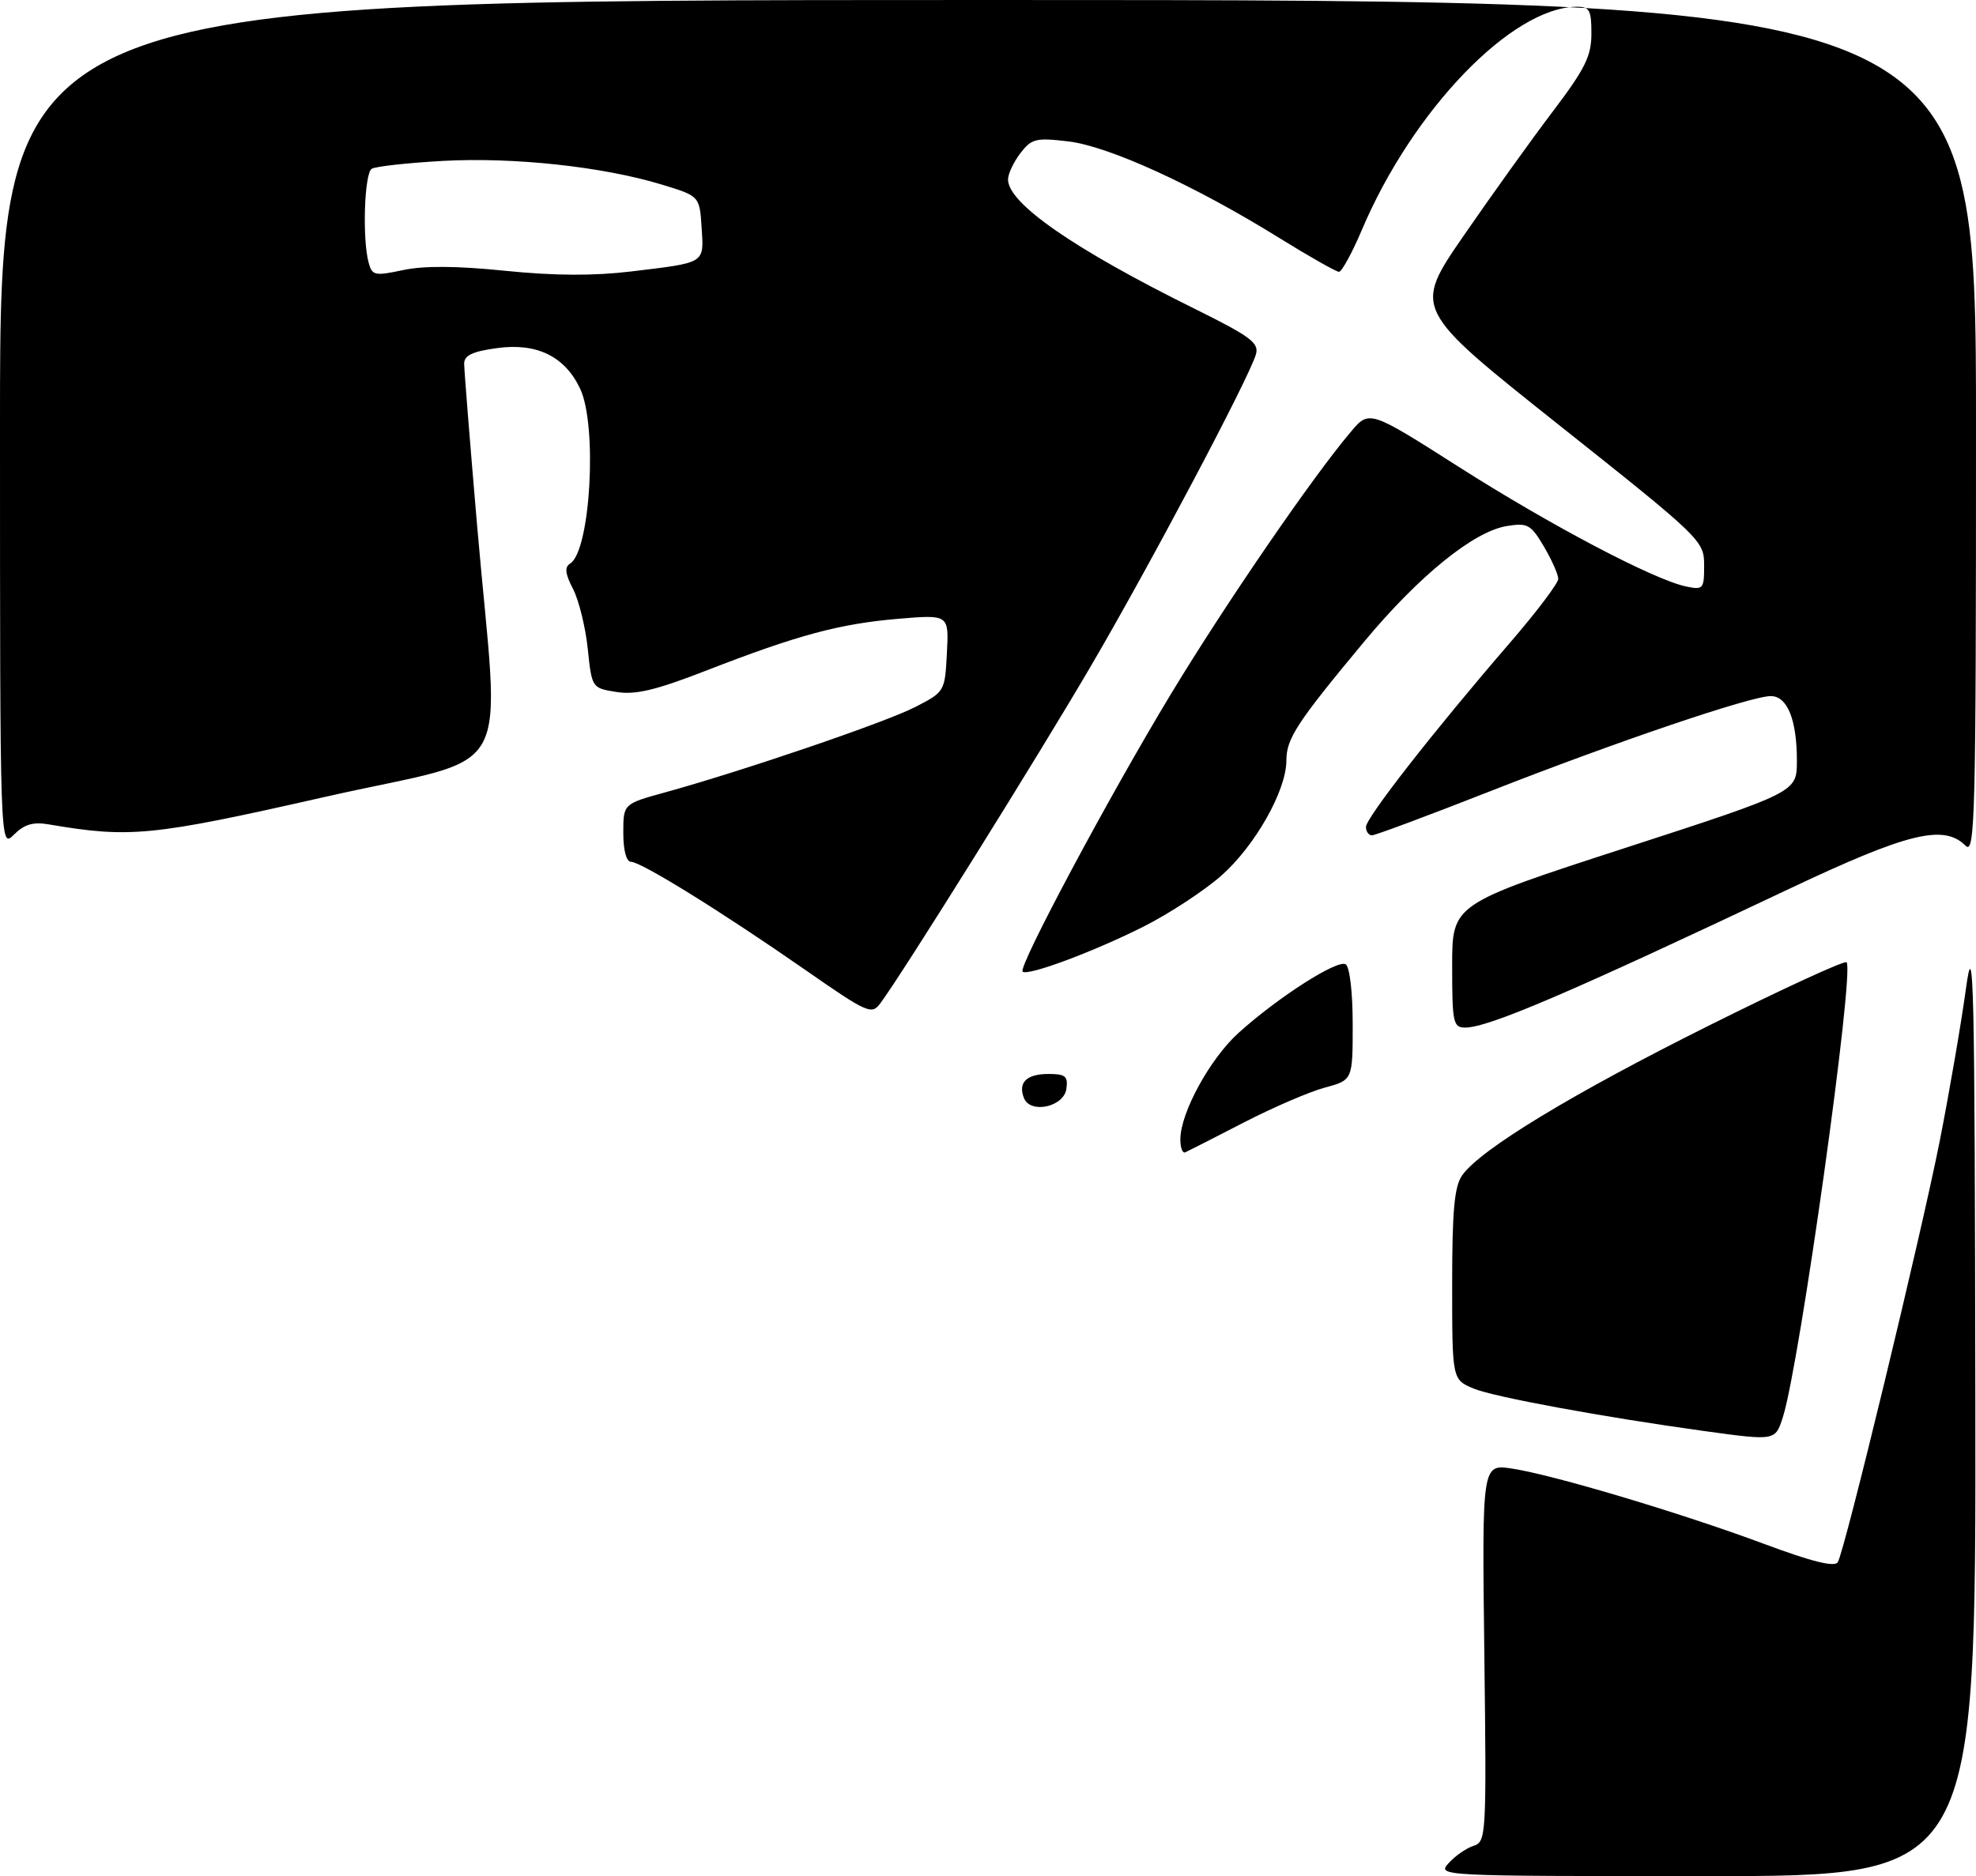<?xml version="1.0" encoding="UTF-8" standalone="no"?>
<!DOCTYPE svg PUBLIC "-//W3C//DTD SVG 1.1//EN" "http://www.w3.org/Graphics/SVG/1.1/DTD/svg11.dtd" >
<svg xmlns="http://www.w3.org/2000/svg" xmlns:xlink="http://www.w3.org/1999/xlink" version="1.1" viewBox="0 0 298 283">
 <g >
 <path fill="currentColor"
d=" M 218.48 281.03 C 219.46 279.94 221.15 278.77 222.23 278.43 C 224.14 277.82 224.19 276.93 223.85 249.32 C 223.50 220.85 223.50 220.85 228.00 221.52 C 234.22 222.46 253.41 228.19 266.00 232.87 C 273.30 235.59 276.70 236.43 277.16 235.64 C 278.25 233.74 289.70 186.41 292.52 172.16 C 293.97 164.82 295.75 154.47 296.48 149.16 C 297.65 140.56 297.81 147.39 297.90 211.25 C 298.00 283.00 298.00 283.00 257.35 283.00 C 216.93 283.00 216.70 282.99 218.48 281.03 Z  M 257.00 215.86 C 241.86 213.77 225.27 210.72 222.25 209.46 C 219.00 208.10 219.00 208.10 219.00 193.77 C 219.00 182.61 219.33 178.97 220.51 177.29 C 223.23 173.41 237.04 165.02 257.68 154.72 C 268.82 149.16 278.18 144.85 278.48 145.15 C 279.73 146.39 271.41 205.80 268.88 213.75 C 267.73 217.35 267.77 217.34 257.00 215.86 Z  M 178.01 171.83 C 178.03 167.83 182.50 159.66 186.81 155.78 C 192.77 150.41 201.70 144.69 202.94 145.46 C 203.55 145.84 204.00 149.66 204.00 154.52 C 204.00 162.92 204.00 162.92 199.79 164.06 C 197.47 164.68 191.96 167.06 187.54 169.34 C 183.12 171.62 179.16 173.64 178.75 173.82 C 178.34 174.01 178.00 173.12 178.01 171.83 Z  M 154.41 165.61 C 153.51 163.28 154.82 162.00 158.13 162.00 C 160.68 162.00 161.09 162.34 160.82 164.25 C 160.43 166.99 155.35 168.07 154.41 165.61 Z  M 219.00 145.69 C 219.00 136.38 219.00 136.38 244.99 127.94 C 270.97 119.50 270.97 119.50 270.99 114.82 C 271.00 108.60 269.56 105.00 267.05 105.00 C 264.05 105.00 243.60 111.94 224.66 119.38 C 215.39 123.02 207.41 126.00 206.91 126.00 C 206.41 126.00 206.00 125.43 206.00 124.74 C 206.00 123.36 216.24 110.25 227.67 97.01 C 231.70 92.34 235.00 87.98 235.00 87.32 C 235.00 86.66 234.03 84.47 232.84 82.45 C 230.87 79.11 230.38 78.84 227.24 79.35 C 222.25 80.16 214.01 86.84 205.73 96.79 C 195.58 108.99 194.00 111.41 194.00 114.71 C 194.00 119.24 189.29 127.58 184.17 132.10 C 181.60 134.36 176.35 137.80 172.50 139.75 C 164.94 143.56 154.95 147.28 154.22 146.56 C 153.51 145.85 167.30 120.03 176.58 104.70 C 184.74 91.20 197.92 71.98 203.69 65.17 C 206.50 61.83 206.50 61.83 219.99 70.42 C 233.86 79.26 249.40 87.43 254.25 88.46 C 256.87 89.01 257.00 88.86 257.00 85.27 C 256.99 81.56 256.67 81.24 235.05 64.06 C 213.11 46.62 213.11 46.62 220.73 35.56 C 224.92 29.48 230.97 21.04 234.18 16.81 C 239.06 10.37 240.00 8.46 240.00 5.06 C 240.00 1.51 239.72 1.00 237.75 1.02 C 227.98 1.12 213.07 16.60 205.42 34.59 C 203.93 38.12 202.35 41.00 201.93 41.00 C 201.51 41.00 197.42 38.68 192.84 35.84 C 180.14 27.96 167.21 22.05 161.11 21.33 C 156.24 20.75 155.57 20.91 153.89 23.10 C 152.88 24.42 152.03 26.20 152.02 27.05 C 151.97 30.65 161.97 37.58 180.25 46.62 C 188.64 50.78 189.91 51.73 189.40 53.47 C 188.33 57.09 173.50 85.12 164.50 100.50 C 156.50 114.18 136.09 146.88 132.75 151.36 C 131.45 153.11 130.81 152.82 121.44 146.30 C 108.95 137.61 96.69 130.00 95.17 130.00 C 94.46 130.00 94.00 128.29 94.00 125.63 C 94.00 121.26 94.00 121.26 100.25 119.54 C 112.06 116.28 133.51 108.97 138.00 106.66 C 142.48 104.36 142.50 104.32 142.80 98.52 C 143.11 92.70 143.11 92.70 135.48 93.34 C 126.61 94.09 120.30 95.79 106.59 101.12 C 98.91 104.11 95.85 104.84 92.97 104.38 C 89.27 103.79 89.26 103.78 88.64 97.87 C 88.30 94.61 87.30 90.55 86.42 88.84 C 85.23 86.55 85.12 85.55 85.98 85.01 C 89.05 83.12 90.13 64.18 87.48 58.61 C 85.17 53.74 80.94 51.68 74.95 52.51 C 71.26 53.01 70.00 53.61 70.00 54.86 C 70.00 55.78 70.87 66.65 71.93 79.02 C 75.36 118.94 78.35 113.55 49.00 120.21 C 22.87 126.13 19.64 126.45 7.34 124.35 C 4.99 123.95 3.66 124.34 2.09 125.91 C 0.00 128.00 0.00 128.00 0.00 64.00 C 0.00 0.00 0.00 0.00 149.00 0.00 C 298.00 0.00 298.00 0.00 298.00 64.57 C 298.00 123.27 297.86 129.00 296.43 127.57 C 293.14 124.28 287.73 125.61 269.78 134.10 C 236.57 149.82 224.47 155.00 220.97 155.00 C 219.15 155.00 219.00 154.29 219.00 145.69 Z  M 76.21 40.85 C 83.66 41.60 89.55 41.63 95.25 40.94 C 106.50 39.58 106.16 39.80 105.81 34.30 C 105.50 29.57 105.50 29.57 99.73 27.82 C 90.85 25.13 77.50 23.69 66.81 24.27 C 61.48 24.57 56.65 25.10 56.06 25.46 C 54.95 26.15 54.62 35.99 55.59 39.61 C 56.12 41.57 56.50 41.65 60.79 40.74 C 63.92 40.07 68.92 40.10 76.21 40.85 Z "/>
</g>
</svg>